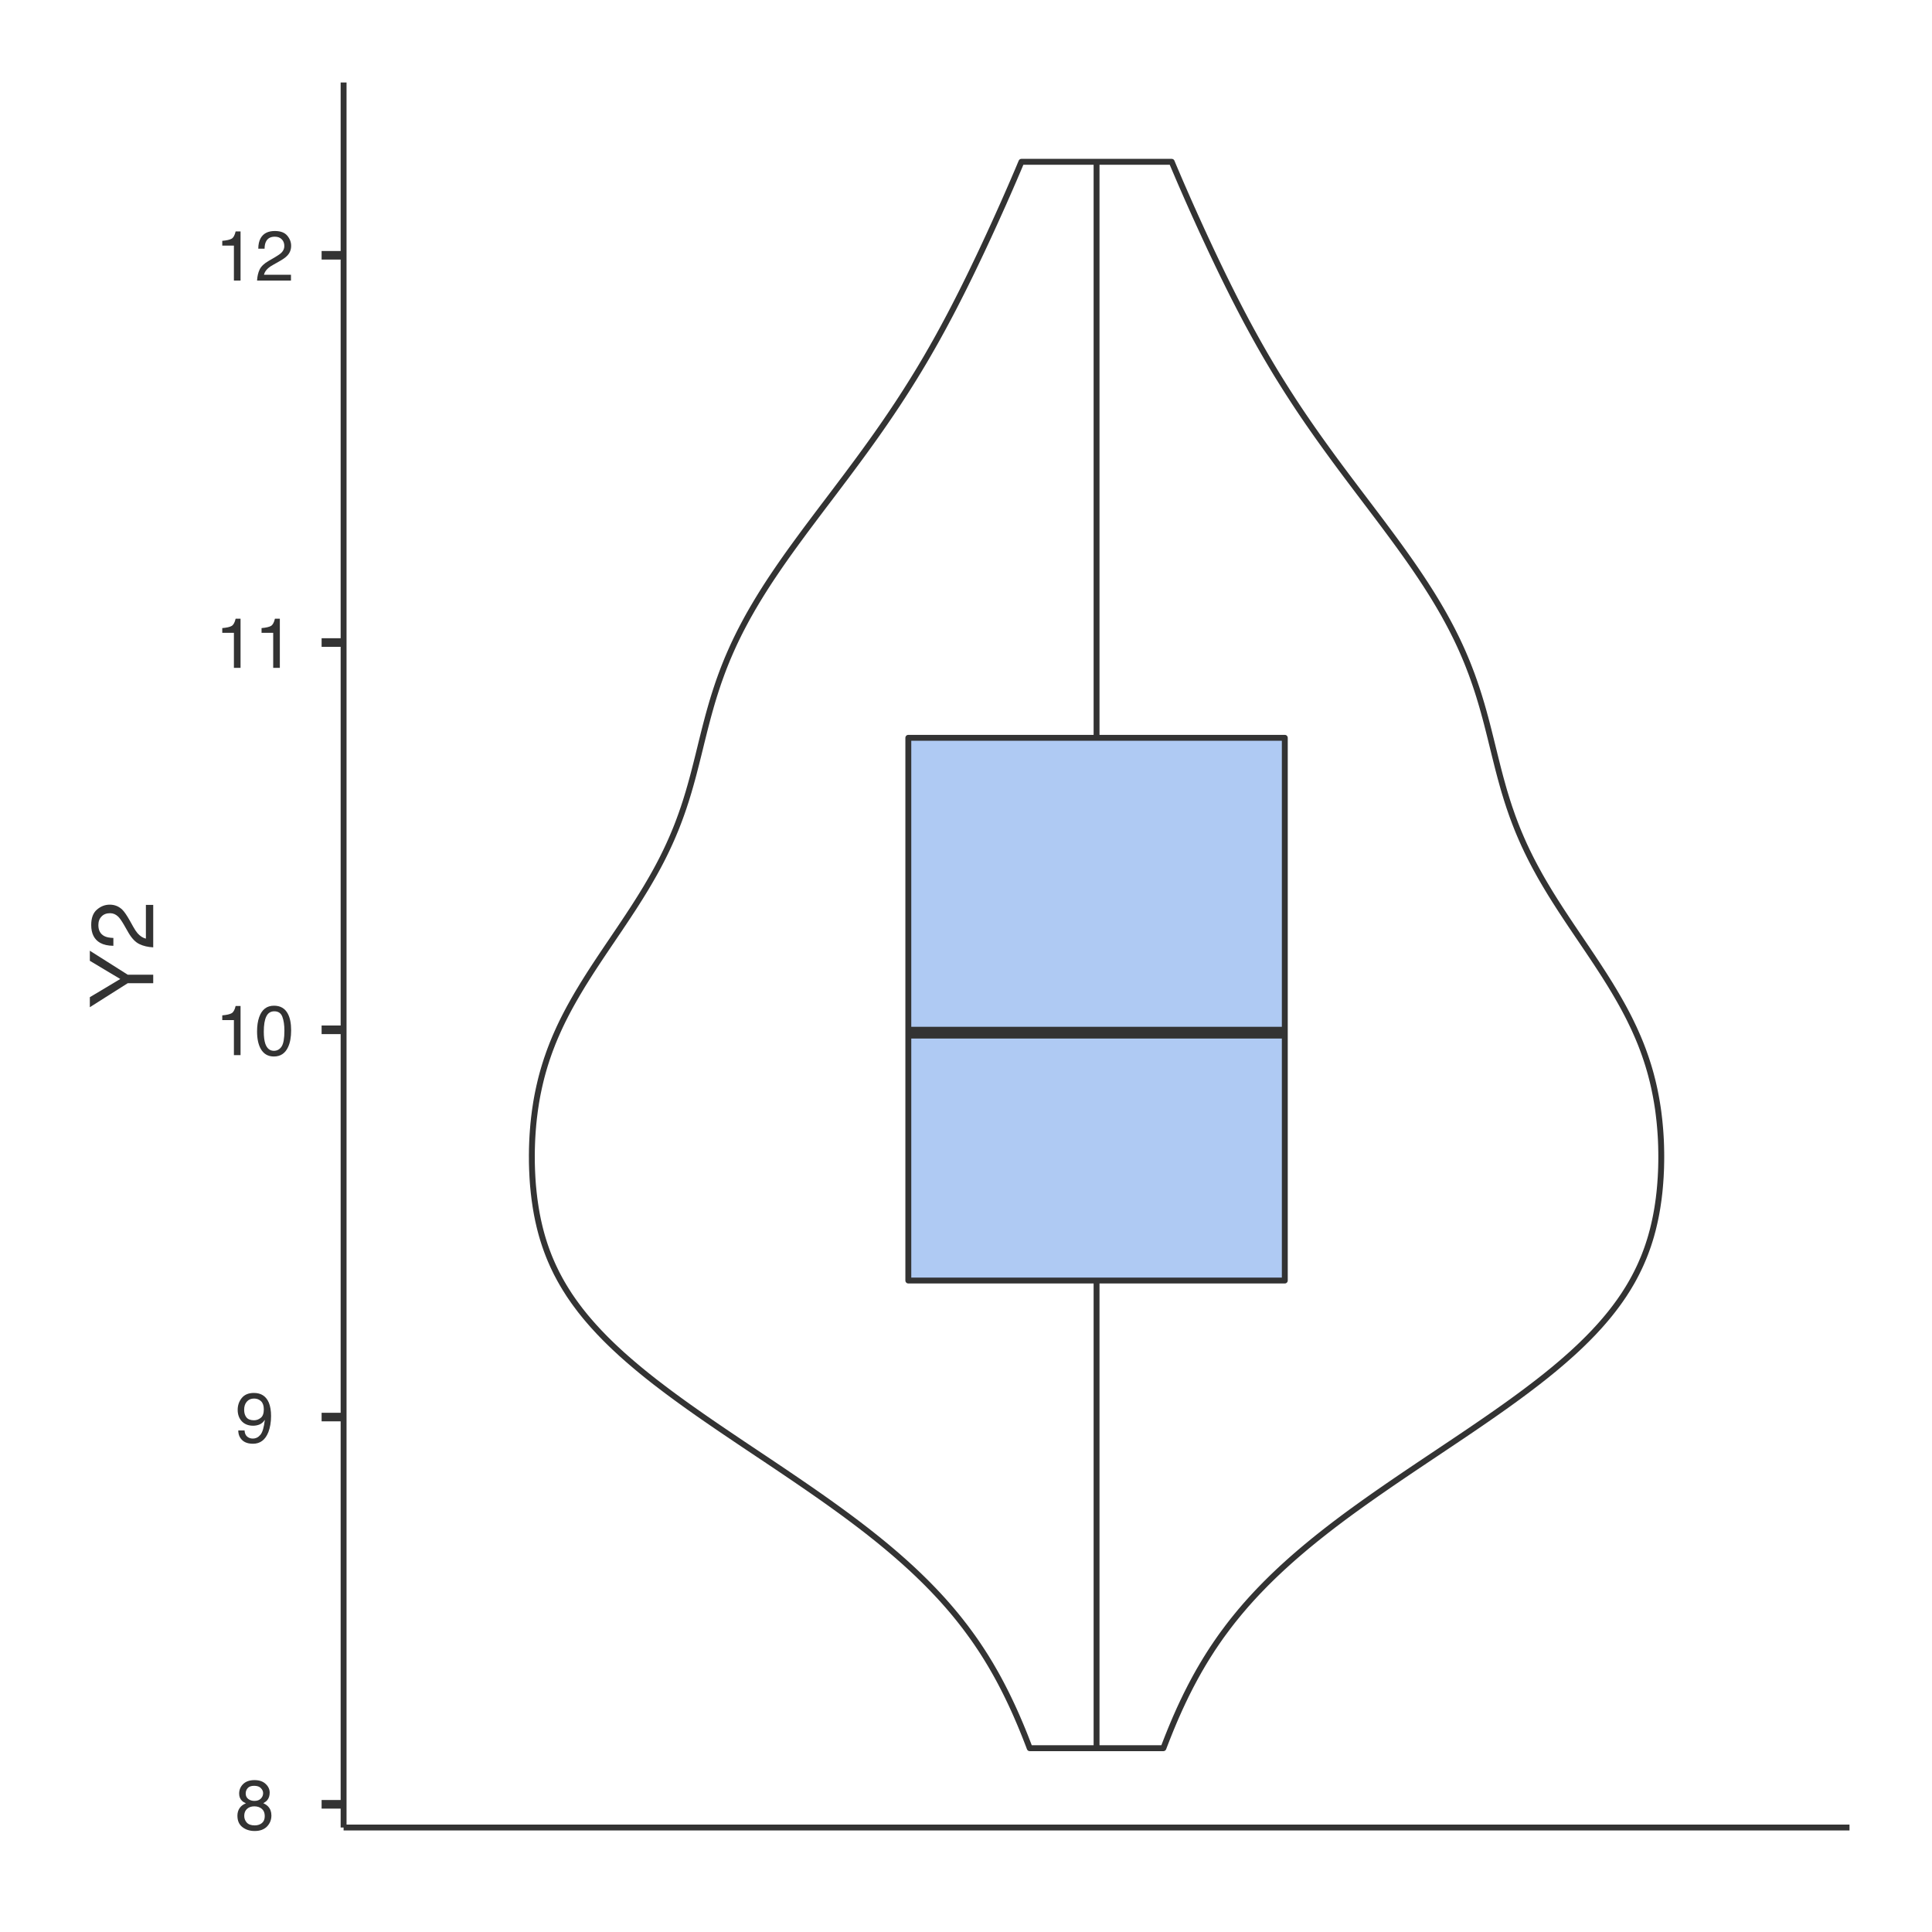 <?xml version="1.0" encoding="UTF-8"?>
<svg xmlns="http://www.w3.org/2000/svg" xmlns:xlink="http://www.w3.org/1999/xlink" width="350pt" height="350pt" viewBox="0 0 350 350" version="1.1">
<defs>
<g>
<symbol overflow="visible" id="glyph0-0">
<path style="stroke:none;" d="M 0.406 0 L 0.406 -9.172 L 7.703 -9.172 L 7.703 0 Z M 6.547 -1.156 L 6.547 -8.031 L 1.562 -8.031 L 1.562 -1.156 Z M 6.547 -1.156 "/>
</symbol>
<symbol overflow="visible" id="glyph0-1">
<path style="stroke:none;" d="M 3.484 -5.203 C 3.973 -5.203 4.359 -5.336 4.641 -5.609 C 4.922 -5.891 5.062 -6.223 5.062 -6.609 C 5.062 -6.941 4.926 -7.242 4.656 -7.516 C 4.395 -7.797 3.988 -7.938 3.438 -7.938 C 2.895 -7.938 2.504 -7.797 2.266 -7.516 C 2.023 -7.242 1.906 -6.922 1.906 -6.547 C 1.906 -6.117 2.062 -5.785 2.375 -5.547 C 2.688 -5.316 3.055 -5.203 3.484 -5.203 Z M 3.547 -0.766 C 4.066 -0.766 4.5 -0.906 4.844 -1.188 C 5.188 -1.469 5.359 -1.891 5.359 -2.453 C 5.359 -3.023 5.18 -3.461 4.828 -3.766 C 4.473 -4.066 4.02 -4.219 3.469 -4.219 C 2.926 -4.219 2.484 -4.062 2.141 -3.75 C 1.805 -3.445 1.641 -3.023 1.641 -2.484 C 1.641 -2.016 1.797 -1.609 2.109 -1.266 C 2.422 -0.93 2.898 -0.766 3.547 -0.766 Z M 1.953 -4.766 C 1.641 -4.898 1.395 -5.055 1.219 -5.234 C 0.883 -5.566 0.719 -6 0.719 -6.531 C 0.719 -7.195 0.957 -7.77 1.438 -8.25 C 1.926 -8.727 2.613 -8.969 3.5 -8.969 C 4.363 -8.969 5.035 -8.738 5.516 -8.281 C 6.004 -7.832 6.25 -7.305 6.25 -6.703 C 6.25 -6.148 6.109 -5.703 5.828 -5.359 C 5.672 -5.16 5.426 -4.969 5.094 -4.781 C 5.469 -4.613 5.758 -4.414 5.969 -4.188 C 6.363 -3.77 6.562 -3.227 6.562 -2.562 C 6.562 -1.781 6.297 -1.113 5.766 -0.562 C 5.234 -0.02 4.488 0.25 3.531 0.25 C 2.656 0.25 1.914 0.016 1.312 -0.453 C 0.707 -0.922 0.406 -1.609 0.406 -2.516 C 0.406 -3.047 0.535 -3.504 0.797 -3.891 C 1.055 -4.273 1.441 -4.566 1.953 -4.766 Z M 1.953 -4.766 "/>
</symbol>
<symbol overflow="visible" id="glyph0-2">
<path style="stroke:none;" d="M 1.703 -2.156 C 1.734 -1.539 1.973 -1.113 2.422 -0.875 C 2.648 -0.75 2.906 -0.688 3.188 -0.688 C 3.727 -0.688 4.188 -0.91 4.562 -1.359 C 4.945 -1.805 5.219 -2.719 5.375 -4.094 C 5.125 -3.695 4.812 -3.414 4.438 -3.25 C 4.07 -3.094 3.676 -3.016 3.25 -3.016 C 2.395 -3.016 1.711 -3.281 1.203 -3.812 C 0.703 -4.352 0.453 -5.047 0.453 -5.891 C 0.453 -6.703 0.695 -7.414 1.188 -8.031 C 1.688 -8.645 2.422 -8.953 3.391 -8.953 C 4.691 -8.953 5.594 -8.367 6.094 -7.203 C 6.363 -6.555 6.5 -5.75 6.5 -4.781 C 6.5 -3.676 6.336 -2.703 6.016 -1.859 C 5.461 -0.453 4.535 0.25 3.234 0.25 C 2.359 0.25 1.691 0.02 1.234 -0.438 C 0.785 -0.895 0.562 -1.469 0.562 -2.156 Z M 3.406 -4 C 3.852 -4 4.258 -4.145 4.625 -4.438 C 5 -4.727 5.188 -5.242 5.188 -5.984 C 5.188 -6.641 5.02 -7.129 4.688 -7.453 C 4.352 -7.773 3.93 -7.938 3.422 -7.938 C 2.867 -7.938 2.43 -7.75 2.109 -7.375 C 1.785 -7.008 1.625 -6.52 1.625 -5.906 C 1.625 -5.32 1.766 -4.859 2.047 -4.516 C 2.328 -4.172 2.781 -4 3.406 -4 Z M 3.406 -4 "/>
</symbol>
<symbol overflow="visible" id="glyph0-3">
<path style="stroke:none;" d="M 1.219 -6.344 L 1.219 -7.203 C 2.031 -7.273 2.598 -7.406 2.922 -7.594 C 3.242 -7.781 3.484 -8.219 3.641 -8.906 L 4.531 -8.906 L 4.531 0 L 3.328 0 L 3.328 -6.344 Z M 1.219 -6.344 "/>
</symbol>
<symbol overflow="visible" id="glyph0-4">
<path style="stroke:none;" d="M 3.469 -8.953 C 4.625 -8.953 5.457 -8.473 5.969 -7.516 C 6.375 -6.773 6.578 -5.766 6.578 -4.484 C 6.578 -3.266 6.395 -2.258 6.031 -1.469 C 5.508 -0.32 4.648 0.25 3.453 0.25 C 2.379 0.25 1.582 -0.219 1.062 -1.156 C 0.625 -1.938 0.406 -2.984 0.406 -4.297 C 0.406 -5.305 0.535 -6.176 0.797 -6.906 C 1.285 -8.27 2.176 -8.953 3.469 -8.953 Z M 3.453 -0.781 C 4.035 -0.781 4.5 -1.035 4.844 -1.547 C 5.188 -2.066 5.359 -3.031 5.359 -4.438 C 5.359 -5.457 5.234 -6.297 4.984 -6.953 C 4.734 -7.609 4.25 -7.938 3.531 -7.938 C 2.863 -7.938 2.379 -7.625 2.078 -7 C 1.773 -6.375 1.625 -5.457 1.625 -4.25 C 1.625 -3.332 1.719 -2.598 1.906 -2.047 C 2.207 -1.203 2.723 -0.781 3.453 -0.781 Z M 3.453 -0.781 "/>
</symbol>
<symbol overflow="visible" id="glyph0-5">
<path style="stroke:none;" d="M 0.406 0 C 0.445 -0.77 0.602 -1.441 0.875 -2.016 C 1.156 -2.586 1.695 -3.102 2.5 -3.562 L 3.703 -4.266 C 4.234 -4.578 4.609 -4.844 4.828 -5.062 C 5.172 -5.406 5.344 -5.801 5.344 -6.25 C 5.344 -6.77 5.188 -7.18 4.875 -7.484 C 4.562 -7.797 4.145 -7.953 3.625 -7.953 C 2.852 -7.953 2.32 -7.66 2.031 -7.078 C 1.863 -6.766 1.773 -6.332 1.766 -5.781 L 0.625 -5.781 C 0.633 -6.551 0.773 -7.18 1.047 -7.672 C 1.535 -8.547 2.395 -8.984 3.625 -8.984 C 4.656 -8.984 5.406 -8.703 5.875 -8.141 C 6.344 -7.586 6.578 -6.973 6.578 -6.297 C 6.578 -5.578 6.328 -4.969 5.828 -4.469 C 5.535 -4.164 5.016 -3.805 4.266 -3.391 L 3.406 -2.906 C 3 -2.688 2.676 -2.473 2.438 -2.266 C 2.02 -1.898 1.758 -1.5 1.656 -1.062 L 6.547 -1.062 L 6.547 0 Z M 0.406 0 "/>
</symbol>
<symbol overflow="visible" id="glyph1-0">
<path style="stroke:none;" d="M 0 -0.516 L -11.484 -0.516 L -11.484 -9.625 L 0 -9.625 Z M -1.438 -8.188 L -10.047 -8.188 L -10.047 -1.953 L -1.438 -1.953 Z M -1.438 -8.188 "/>
</symbol>
<symbol overflow="visible" id="glyph1-1">
<path style="stroke:none;" d="M -11.484 -0.328 L -11.484 -2.141 L -5.969 -5.438 L -11.484 -8.734 L -11.484 -10.562 L -4.625 -6.219 L 0 -6.219 L 0 -4.672 L -4.625 -4.672 Z M -11.484 -5.469 Z M -11.484 -5.469 "/>
</symbol>
<symbol overflow="visible" id="glyph1-2">
<path style="stroke:none;" d="M 0 -0.5 C -0.969 -0.551 -1.805 -0.75 -2.516 -1.094 C -3.234 -1.445 -3.883 -2.125 -4.469 -3.125 L -5.328 -4.625 C -5.723 -5.301 -6.055 -5.773 -6.328 -6.047 C -6.766 -6.473 -7.258 -6.688 -7.812 -6.688 C -8.469 -6.688 -8.984 -6.488 -9.359 -6.094 C -9.742 -5.707 -9.938 -5.188 -9.938 -4.531 C -9.938 -3.57 -9.57 -2.906 -8.844 -2.531 C -8.457 -2.332 -7.914 -2.223 -7.219 -2.203 L -7.219 -0.781 C -8.195 -0.789 -8.992 -0.969 -9.609 -1.312 C -10.691 -1.926 -11.234 -3.004 -11.234 -4.547 C -11.234 -5.828 -10.883 -6.758 -10.188 -7.344 C -9.5 -7.938 -8.727 -8.234 -7.875 -8.234 C -6.977 -8.234 -6.211 -7.922 -5.578 -7.297 C -5.211 -6.93 -4.766 -6.273 -4.234 -5.328 L -3.641 -4.266 C -3.359 -3.754 -3.094 -3.352 -2.844 -3.062 C -2.383 -2.539 -1.879 -2.211 -1.328 -2.078 L -1.328 -8.188 L 0 -8.188 Z M 0 -0.5 "/>
</symbol>
</g>
</defs>
<g id="surface310">
<rect x="0" y="0" width="350" height="350" style="fill:rgb(100%,100%,100%);fill-opacity:1;stroke:none;"/>
<path style="fill-rule:nonzero;fill:rgb(100%,100%,100%);fill-opacity:0.502;stroke-width:1.067;stroke-linecap:round;stroke-linejoin:round;stroke:rgb(20%,20%,20%);stroke-opacity:1;stroke-miterlimit:10;" d="M 186.543 316.703 L 186.332 316.141 L 185.895 315.016 L 185.672 314.453 L 185.219 313.328 L 184.75 312.203 L 184.266 311.078 L 184.02 310.516 L 183.77 309.953 L 183.254 308.828 L 182.988 308.266 L 182.719 307.703 L 182.445 307.141 L 182.168 306.578 L 181.883 306.016 L 181.594 305.453 L 181.301 304.891 L 181 304.328 L 180.695 303.766 L 180.383 303.203 L 180.062 302.641 L 179.738 302.078 L 179.41 301.516 L 179.07 300.953 L 178.727 300.391 L 178.375 299.828 L 178.016 299.266 L 177.648 298.703 L 177.273 298.141 L 176.895 297.578 L 176.504 297.016 L 176.105 296.453 L 175.699 295.895 L 175.285 295.332 L 174.867 294.77 L 173.992 293.645 L 173.543 293.082 L 173.086 292.52 L 172.617 291.957 L 172.141 291.395 L 171.656 290.832 L 171.16 290.27 L 170.656 289.707 L 170.141 289.145 L 169.613 288.582 L 169.082 288.02 L 168.535 287.457 L 167.984 286.895 L 167.418 286.332 L 166.844 285.77 L 166.262 285.207 L 165.668 284.645 L 165.066 284.082 L 164.449 283.52 L 163.828 282.957 L 163.191 282.395 L 162.551 281.832 L 161.898 281.27 L 161.234 280.707 L 160.566 280.145 L 159.883 279.582 L 159.195 279.02 L 158.492 278.457 L 157.785 277.895 L 157.07 277.332 L 156.344 276.77 L 155.609 276.207 L 154.867 275.645 L 154.117 275.082 L 153.359 274.52 L 152.594 273.957 L 151.824 273.398 L 150.262 272.273 L 149.469 271.711 L 148.672 271.148 L 147.867 270.586 L 147.059 270.023 L 146.246 269.461 L 144.605 268.336 L 143.781 267.773 L 142.949 267.211 L 142.121 266.648 L 140.449 265.523 L 138.77 264.398 L 137.926 263.836 L 136.246 262.711 L 135.402 262.148 L 134.562 261.586 L 132.055 259.898 L 131.223 259.336 L 130.395 258.773 L 129.57 258.211 L 128.75 257.648 L 127.934 257.086 L 127.121 256.523 L 126.316 255.961 L 124.723 254.836 L 123.938 254.273 L 123.16 253.711 L 122.387 253.148 L 121.625 252.586 L 120.867 252.023 L 120.125 251.461 L 119.387 250.898 L 118.656 250.34 L 117.941 249.777 L 117.23 249.215 L 116.535 248.652 L 115.848 248.09 L 115.176 247.527 L 114.512 246.965 L 113.859 246.402 L 113.219 245.84 L 112.586 245.277 L 111.977 244.715 L 111.371 244.152 L 110.781 243.59 L 110.203 243.027 L 109.637 242.465 L 109.09 241.902 L 108.547 241.34 L 108.027 240.777 L 107.512 240.215 L 107.016 239.652 L 106.531 239.09 L 106.055 238.527 L 105.602 237.965 L 105.152 237.402 L 104.727 236.84 L 104.309 236.277 L 103.902 235.715 L 103.512 235.152 L 103.129 234.59 L 102.77 234.027 L 102.414 233.465 L 102.074 232.902 L 101.746 232.34 L 101.43 231.777 L 101.129 231.215 L 100.832 230.652 L 100.559 230.09 L 100.289 229.527 L 100.031 228.965 L 99.785 228.402 L 99.551 227.844 L 99.328 227.281 L 99.113 226.719 L 98.91 226.156 L 98.715 225.594 L 98.531 225.031 L 98.355 224.469 L 98.188 223.906 L 98.031 223.344 L 97.883 222.781 L 97.742 222.219 L 97.484 221.094 L 97.258 219.969 L 97.062 218.844 L 96.977 218.281 L 96.895 217.719 L 96.816 217.156 L 96.684 216.031 L 96.574 214.906 L 96.527 214.344 L 96.488 213.781 L 96.453 213.219 L 96.398 212.094 L 96.379 211.531 L 96.363 210.969 L 96.352 210.406 L 96.352 209.844 L 96.348 209.281 L 96.363 208.156 L 96.379 207.594 L 96.398 207.031 L 96.422 206.469 L 96.453 205.906 L 96.488 205.344 L 96.527 204.785 L 96.621 203.66 L 96.738 202.535 L 96.879 201.41 L 96.957 200.848 L 97.129 199.723 L 97.227 199.16 L 97.328 198.598 L 97.438 198.035 L 97.555 197.473 L 97.676 196.91 L 97.805 196.348 L 97.938 195.785 L 98.078 195.223 L 98.227 194.66 L 98.383 194.098 L 98.547 193.535 L 98.715 192.973 L 99.074 191.848 L 99.465 190.723 L 99.672 190.16 L 99.887 189.598 L 100.105 189.035 L 100.336 188.473 L 100.57 187.91 L 100.816 187.348 L 101.066 186.785 L 101.32 186.223 L 101.586 185.66 L 101.855 185.098 L 102.137 184.535 L 102.422 183.973 L 102.715 183.41 L 103.012 182.848 L 103.316 182.289 L 103.629 181.727 L 103.945 181.164 L 104.594 180.039 L 104.93 179.477 L 105.609 178.352 L 106.312 177.227 L 106.668 176.664 L 107.027 176.102 L 107.391 175.539 L 107.758 174.977 L 108.5 173.852 L 109.25 172.727 L 110.387 171.039 L 110.77 170.477 L 111.527 169.352 L 111.91 168.789 L 112.289 168.227 L 112.664 167.664 L 113.043 167.102 L 113.414 166.539 L 113.789 165.977 L 114.156 165.414 L 114.527 164.852 L 114.891 164.289 L 115.25 163.727 L 115.961 162.602 L 116.309 162.039 L 116.996 160.914 L 117.66 159.789 L 117.984 159.23 L 118.305 158.668 L 118.621 158.105 L 118.93 157.543 L 119.234 156.98 L 119.531 156.418 L 119.824 155.855 L 120.109 155.293 L 120.387 154.73 L 120.66 154.168 L 120.926 153.605 L 121.188 153.043 L 121.441 152.48 L 121.691 151.918 L 121.934 151.355 L 122.402 150.23 L 122.625 149.668 L 122.844 149.105 L 123.055 148.543 L 123.262 147.98 L 123.465 147.418 L 123.855 146.293 L 124.223 145.168 L 124.398 144.605 L 124.742 143.48 L 124.902 142.918 L 125.066 142.355 L 125.379 141.23 L 125.531 140.668 L 125.68 140.105 L 126.113 138.418 L 126.395 137.293 L 126.535 136.734 L 126.672 136.172 L 126.812 135.609 L 127.086 134.484 L 127.648 132.234 L 127.938 131.109 L 128.234 129.984 L 128.387 129.422 L 128.543 128.859 L 128.863 127.734 L 129.027 127.172 L 129.371 126.047 L 129.73 124.922 L 130.105 123.797 L 130.301 123.234 L 130.707 122.109 L 130.918 121.547 L 131.133 120.984 L 131.355 120.422 L 131.582 119.859 L 131.812 119.297 L 132.297 118.172 L 132.547 117.609 L 132.801 117.047 L 133.062 116.484 L 133.328 115.922 L 133.602 115.359 L 133.879 114.797 L 134.164 114.234 L 134.453 113.676 L 134.75 113.113 L 135.051 112.551 L 135.355 111.988 L 135.668 111.426 L 136.309 110.301 L 136.973 109.176 L 137.312 108.613 L 137.656 108.051 L 138.004 107.488 L 138.715 106.363 L 139.078 105.801 L 139.445 105.238 L 139.816 104.676 L 140.574 103.551 L 140.957 102.988 L 141.344 102.426 L 141.734 101.863 L 142.523 100.738 L 143.328 99.613 L 143.734 99.051 L 144.555 97.926 L 145.797 96.238 L 146.215 95.676 L 147.902 93.426 L 148.328 92.863 L 148.75 92.301 L 149.176 91.738 L 149.602 91.18 L 151.305 88.93 L 151.727 88.367 L 152.152 87.805 L 152.574 87.242 L 153 86.68 L 153.422 86.117 L 155.094 83.867 L 155.922 82.742 L 156.742 81.617 L 157.555 80.492 L 158.359 79.367 L 158.758 78.805 L 159.547 77.68 L 160.328 76.555 L 161.477 74.867 L 162.602 73.18 L 163.336 72.055 L 164.062 70.93 L 164.773 69.805 L 165.477 68.68 L 165.82 68.121 L 166.508 66.996 L 167.18 65.871 L 167.844 64.746 L 168.816 63.059 L 169.133 62.496 L 169.453 61.934 L 170.078 60.809 L 170.695 59.684 L 171 59.121 L 171.902 57.434 L 172.199 56.871 L 172.785 55.746 L 173.363 54.621 L 174.219 52.934 L 174.781 51.809 L 175.613 50.121 L 176.16 48.996 L 177.238 46.746 L 177.504 46.184 L 177.77 45.625 L 178.035 45.062 L 179.082 42.812 L 180.113 40.562 L 181.129 38.312 L 181.379 37.75 L 181.633 37.188 L 181.883 36.625 L 182.129 36.062 L 182.379 35.5 L 183.117 33.812 L 183.359 33.25 L 183.605 32.688 L 183.844 32.125 L 184.328 31 L 184.566 30.438 L 184.801 29.875 L 185.039 29.312 L 212.266 29.312 L 212.5 29.875 L 212.977 31 L 213.219 31.562 L 213.457 32.125 L 213.941 33.25 L 215.172 36.062 L 215.922 37.75 L 216.176 38.312 L 216.426 38.875 L 216.68 39.438 L 216.938 40 L 217.191 40.562 L 217.449 41.125 L 217.703 41.688 L 217.965 42.25 L 218.223 42.812 L 219.27 45.062 L 219.535 45.625 L 219.801 46.184 L 220.066 46.746 L 220.336 47.309 L 220.602 47.871 L 220.875 48.434 L 221.145 48.996 L 221.691 50.121 L 222.523 51.809 L 223.367 53.496 L 223.652 54.059 L 224.52 55.746 L 225.105 56.871 L 225.699 57.996 L 226 58.559 L 226.609 59.684 L 227.227 60.809 L 227.852 61.934 L 228.168 62.496 L 228.809 63.621 L 229.133 64.184 L 229.461 64.746 L 230.125 65.871 L 230.797 66.996 L 231.137 67.559 L 231.48 68.121 L 231.828 68.68 L 232.531 69.805 L 233.242 70.93 L 234.332 72.617 L 235.074 73.742 L 235.449 74.305 L 236.207 75.43 L 236.594 75.992 L 236.977 76.555 L 237.758 77.68 L 238.547 78.805 L 238.945 79.367 L 239.75 80.492 L 240.562 81.617 L 241.793 83.305 L 242.211 83.867 L 242.625 84.43 L 243.043 84.992 L 243.465 85.555 L 243.883 86.117 L 244.727 87.242 L 245.152 87.805 L 245.574 88.367 L 247.703 91.18 L 248.129 91.738 L 248.551 92.301 L 249.402 93.426 L 250.668 95.113 L 251.922 96.801 L 252.75 97.926 L 253.57 99.051 L 253.973 99.613 L 254.379 100.176 L 255.176 101.301 L 255.57 101.863 L 255.961 102.426 L 256.348 102.988 L 256.73 103.551 L 257.488 104.676 L 257.855 105.238 L 258.227 105.801 L 258.945 106.926 L 259.301 107.488 L 259.648 108.051 L 259.992 108.613 L 260.332 109.176 L 260.664 109.738 L 260.992 110.301 L 261.316 110.863 L 261.637 111.426 L 262.254 112.551 L 262.555 113.113 L 262.852 113.676 L 263.141 114.234 L 263.703 115.359 L 263.977 115.922 L 264.242 116.484 L 264.504 117.047 L 264.758 117.609 L 265.008 118.172 L 265.25 118.734 L 265.488 119.297 L 265.723 119.859 L 265.949 120.422 L 266.168 120.984 L 266.598 122.109 L 266.801 122.672 L 267 123.234 L 267.195 123.797 L 267.387 124.359 L 267.574 124.922 L 267.934 126.047 L 268.105 126.609 L 268.441 127.734 L 268.762 128.859 L 268.914 129.422 L 269.07 129.984 L 269.367 131.109 L 269.656 132.234 L 270.078 133.922 L 270.215 134.484 L 270.355 135.047 L 270.492 135.609 L 270.633 136.172 L 270.77 136.734 L 270.91 137.293 L 271.332 138.98 L 271.477 139.543 L 271.773 140.668 L 271.926 141.23 L 272.238 142.355 L 272.398 142.918 L 272.562 143.48 L 272.906 144.605 L 273.082 145.168 L 273.449 146.293 L 273.84 147.418 L 274.039 147.98 L 274.461 149.105 L 274.68 149.668 L 274.902 150.23 L 275.133 150.793 L 275.371 151.355 L 275.613 151.918 L 276.113 153.043 L 276.379 153.605 L 276.641 154.168 L 277.195 155.293 L 277.48 155.855 L 277.773 156.418 L 278.07 156.98 L 278.375 157.543 L 278.684 158.105 L 278.996 158.668 L 279.316 159.23 L 279.641 159.789 L 279.973 160.352 L 280.309 160.914 L 280.648 161.477 L 280.992 162.039 L 281.695 163.164 L 282.414 164.289 L 282.777 164.852 L 283.145 165.414 L 283.887 166.539 L 284.637 167.664 L 285.773 169.352 L 286.156 169.914 L 286.914 171.039 L 287.297 171.602 L 287.676 172.164 L 288.051 172.727 L 288.43 173.289 L 288.801 173.852 L 289.176 174.414 L 289.91 175.539 L 290.637 176.664 L 290.992 177.227 L 291.695 178.352 L 292.375 179.477 L 292.707 180.039 L 293.035 180.602 L 293.359 181.164 L 293.676 181.727 L 293.988 182.289 L 294.293 182.848 L 294.59 183.41 L 294.883 183.973 L 295.168 184.535 L 295.445 185.098 L 295.984 186.223 L 296.238 186.785 L 296.488 187.348 L 296.734 187.91 L 296.969 188.473 L 297.199 189.035 L 297.418 189.598 L 297.633 190.16 L 297.836 190.723 L 298.035 191.285 L 298.227 191.848 L 298.41 192.41 L 298.59 192.973 L 298.758 193.535 L 298.922 194.098 L 299.078 194.66 L 299.367 195.785 L 299.5 196.348 L 299.629 196.91 L 299.75 197.473 L 299.863 198.035 L 299.973 198.598 L 300.074 199.16 L 300.172 199.723 L 300.262 200.285 L 300.348 200.848 L 300.426 201.41 L 300.496 201.973 L 300.562 202.535 L 300.625 203.098 L 300.68 203.66 L 300.73 204.223 L 300.777 204.785 L 300.816 205.344 L 300.852 205.906 L 300.883 206.469 L 300.906 207.031 L 300.926 207.594 L 300.949 208.719 L 300.953 209.281 L 300.953 209.844 L 300.949 210.406 L 300.926 211.531 L 300.906 212.094 L 300.852 213.219 L 300.773 214.344 L 300.727 214.906 L 300.676 215.469 L 300.621 216.031 L 300.488 217.156 L 300.41 217.719 L 300.328 218.281 L 300.242 218.844 L 300.145 219.406 L 300.043 219.969 L 299.934 220.531 L 299.816 221.094 L 299.691 221.656 L 299.559 222.219 L 299.422 222.781 L 299.117 223.906 L 298.949 224.469 L 298.773 225.031 L 298.59 225.594 L 298.395 226.156 L 298.191 226.719 L 297.977 227.281 L 297.754 227.844 L 297.516 228.402 L 297.273 228.965 L 297.016 229.527 L 296.746 230.09 L 296.469 230.652 L 296.176 231.215 L 295.875 231.777 L 295.559 232.34 L 295.23 232.902 L 294.891 233.465 L 294.535 234.027 L 294.176 234.59 L 293.793 235.152 L 293.402 235.715 L 292.996 236.277 L 292.578 236.84 L 292.148 237.402 L 291.703 237.965 L 291.246 238.527 L 290.773 239.09 L 290.289 239.652 L 289.793 240.215 L 289.277 240.777 L 288.758 241.34 L 288.215 241.902 L 287.664 242.465 L 287.098 243.027 L 286.523 243.59 L 285.934 244.152 L 285.328 244.715 L 284.715 245.277 L 284.082 245.84 L 283.445 246.402 L 282.793 246.965 L 282.129 247.527 L 281.457 248.09 L 280.074 249.215 L 279.363 249.777 L 278.645 250.34 L 277.918 250.898 L 277.18 251.461 L 276.438 252.023 L 275.68 252.586 L 274.918 253.148 L 274.145 253.711 L 273.367 254.273 L 272.582 254.836 L 270.988 255.961 L 269.371 257.086 L 268.555 257.648 L 267.734 258.211 L 266.91 258.773 L 266.082 259.336 L 265.25 259.898 L 263.578 261.023 L 260.219 263.273 L 259.375 263.836 L 256.855 265.523 L 255.184 266.648 L 254.352 267.211 L 253.523 267.773 L 251.875 268.898 L 251.059 269.461 L 249.434 270.586 L 248.633 271.148 L 247.836 271.711 L 247.043 272.273 L 246.258 272.836 L 245.477 273.398 L 244.707 273.957 L 243.941 274.52 L 243.184 275.082 L 241.691 276.207 L 240.961 276.77 L 240.234 277.332 L 239.52 277.895 L 238.809 278.457 L 238.109 279.02 L 237.422 279.582 L 236.738 280.145 L 236.07 280.707 L 235.406 281.27 L 234.754 281.832 L 234.109 282.395 L 233.477 282.957 L 232.855 283.52 L 232.238 284.082 L 231.637 284.645 L 231.043 285.207 L 230.457 285.77 L 229.887 286.332 L 229.32 286.895 L 228.77 287.457 L 228.223 288.02 L 227.688 288.582 L 227.164 289.145 L 226.648 289.707 L 226.145 290.27 L 225.645 290.832 L 224.684 291.957 L 224.219 292.52 L 223.762 293.082 L 223.309 293.645 L 222.871 294.207 L 222.438 294.77 L 221.602 295.895 L 221.195 296.453 L 220.801 297.016 L 220.41 297.578 L 219.652 298.703 L 219.289 299.266 L 218.93 299.828 L 218.578 300.391 L 218.234 300.953 L 217.895 301.516 L 217.238 302.641 L 216.922 303.203 L 216.609 303.766 L 216.305 304.328 L 216.004 304.891 L 215.707 305.453 L 215.137 306.578 L 214.855 307.141 L 214.586 307.703 L 214.312 308.266 L 213.789 309.391 L 213.535 309.953 L 213.035 311.078 L 212.793 311.641 L 212.555 312.203 L 212.086 313.328 L 211.633 314.453 L 211.41 315.016 L 210.973 316.141 L 210.758 316.703 Z M 186.543 316.703 "/>
<path style="fill:none;stroke-width:1.067;stroke-linecap:butt;stroke-linejoin:round;stroke:rgb(20%,20%,20%);stroke-opacity:1;stroke-miterlimit:10;" d="M 198.652 133.66 L 198.652 29.312 "/>
<path style="fill:none;stroke-width:1.067;stroke-linecap:butt;stroke-linejoin:round;stroke:rgb(20%,20%,20%);stroke-opacity:1;stroke-miterlimit:10;" d="M 198.652 231.98 L 198.652 316.703 "/>
<path style="fill-rule:nonzero;fill:rgb(65.098%,76.863%,94.51%);fill-opacity:0.902;stroke-width:1.067;stroke-linecap:round;stroke-linejoin:round;stroke:rgb(20%,20%,20%);stroke-opacity:1;stroke-miterlimit:10;" d="M 164.551 133.66 L 164.551 231.98 L 232.754 231.98 L 232.754 133.66 Z M 164.551 133.66 "/>
<path style="fill:none;stroke-width:2.134;stroke-linecap:butt;stroke-linejoin:round;stroke:rgb(20%,20%,20%);stroke-opacity:1;stroke-miterlimit:10;" d="M 164.551 187.078 L 232.754 187.078 "/>
<path style="fill:none;stroke-width:1.067;stroke-linecap:butt;stroke-linejoin:round;stroke:rgb(20%,20%,20%);stroke-opacity:1;stroke-miterlimit:10;" d="M 62.246 331.07 L 62.246 14.945 "/>
<g style="fill:rgb(20%,20%,20%);fill-opacity:1;">
  <use xlink:href="#glyph0-1" x="42.605" y="331.453"/>
</g>
<g style="fill:rgb(20%,20%,20%);fill-opacity:1;">
  <use xlink:href="#glyph0-2" x="42.605" y="261.297"/>
</g>
<g style="fill:rgb(20%,20%,20%);fill-opacity:1;">
  <use xlink:href="#glyph0-3" x="39.047" y="191.145"/>
  <use xlink:href="#glyph0-4" x="46.164" y="191.145"/>
</g>
<g style="fill:rgb(20%,20%,20%);fill-opacity:1;">
  <use xlink:href="#glyph0-3" x="39.047" y="120.988"/>
  <use xlink:href="#glyph0-3" x="46.164" y="120.988"/>
</g>
<g style="fill:rgb(20%,20%,20%);fill-opacity:1;">
  <use xlink:href="#glyph0-3" x="39.047" y="50.832"/>
  <use xlink:href="#glyph0-5" x="46.164" y="50.832"/>
</g>
<path style="fill:none;stroke-width:1.552;stroke-linecap:butt;stroke-linejoin:round;stroke:rgb(20%,20%,20%);stroke-opacity:1;stroke-miterlimit:10;" d="M 58.262 326.867 L 62.246 326.867 "/>
<path style="fill:none;stroke-width:1.552;stroke-linecap:butt;stroke-linejoin:round;stroke:rgb(20%,20%,20%);stroke-opacity:1;stroke-miterlimit:10;" d="M 58.262 256.711 L 62.246 256.711 "/>
<path style="fill:none;stroke-width:1.552;stroke-linecap:butt;stroke-linejoin:round;stroke:rgb(20%,20%,20%);stroke-opacity:1;stroke-miterlimit:10;" d="M 58.262 186.559 L 62.246 186.559 "/>
<path style="fill:none;stroke-width:1.552;stroke-linecap:butt;stroke-linejoin:round;stroke:rgb(20%,20%,20%);stroke-opacity:1;stroke-miterlimit:10;" d="M 58.262 116.402 L 62.246 116.402 "/>
<path style="fill:none;stroke-width:1.552;stroke-linecap:butt;stroke-linejoin:round;stroke:rgb(20%,20%,20%);stroke-opacity:1;stroke-miterlimit:10;" d="M 58.262 46.246 L 62.246 46.246 "/>
<path style="fill:none;stroke-width:1.067;stroke-linecap:butt;stroke-linejoin:round;stroke:rgb(20%,20%,20%);stroke-opacity:1;stroke-miterlimit:10;" d="M 62.246 331.07 L 335.055 331.07 "/>
<g style="fill:rgb(20%,20%,20%);fill-opacity:1;">
  <use xlink:href="#glyph1-1" x="27.758" y="182.793"/>
  <use xlink:href="#glyph1-2" x="27.758" y="172.121"/>
</g>
</g>
</svg>
